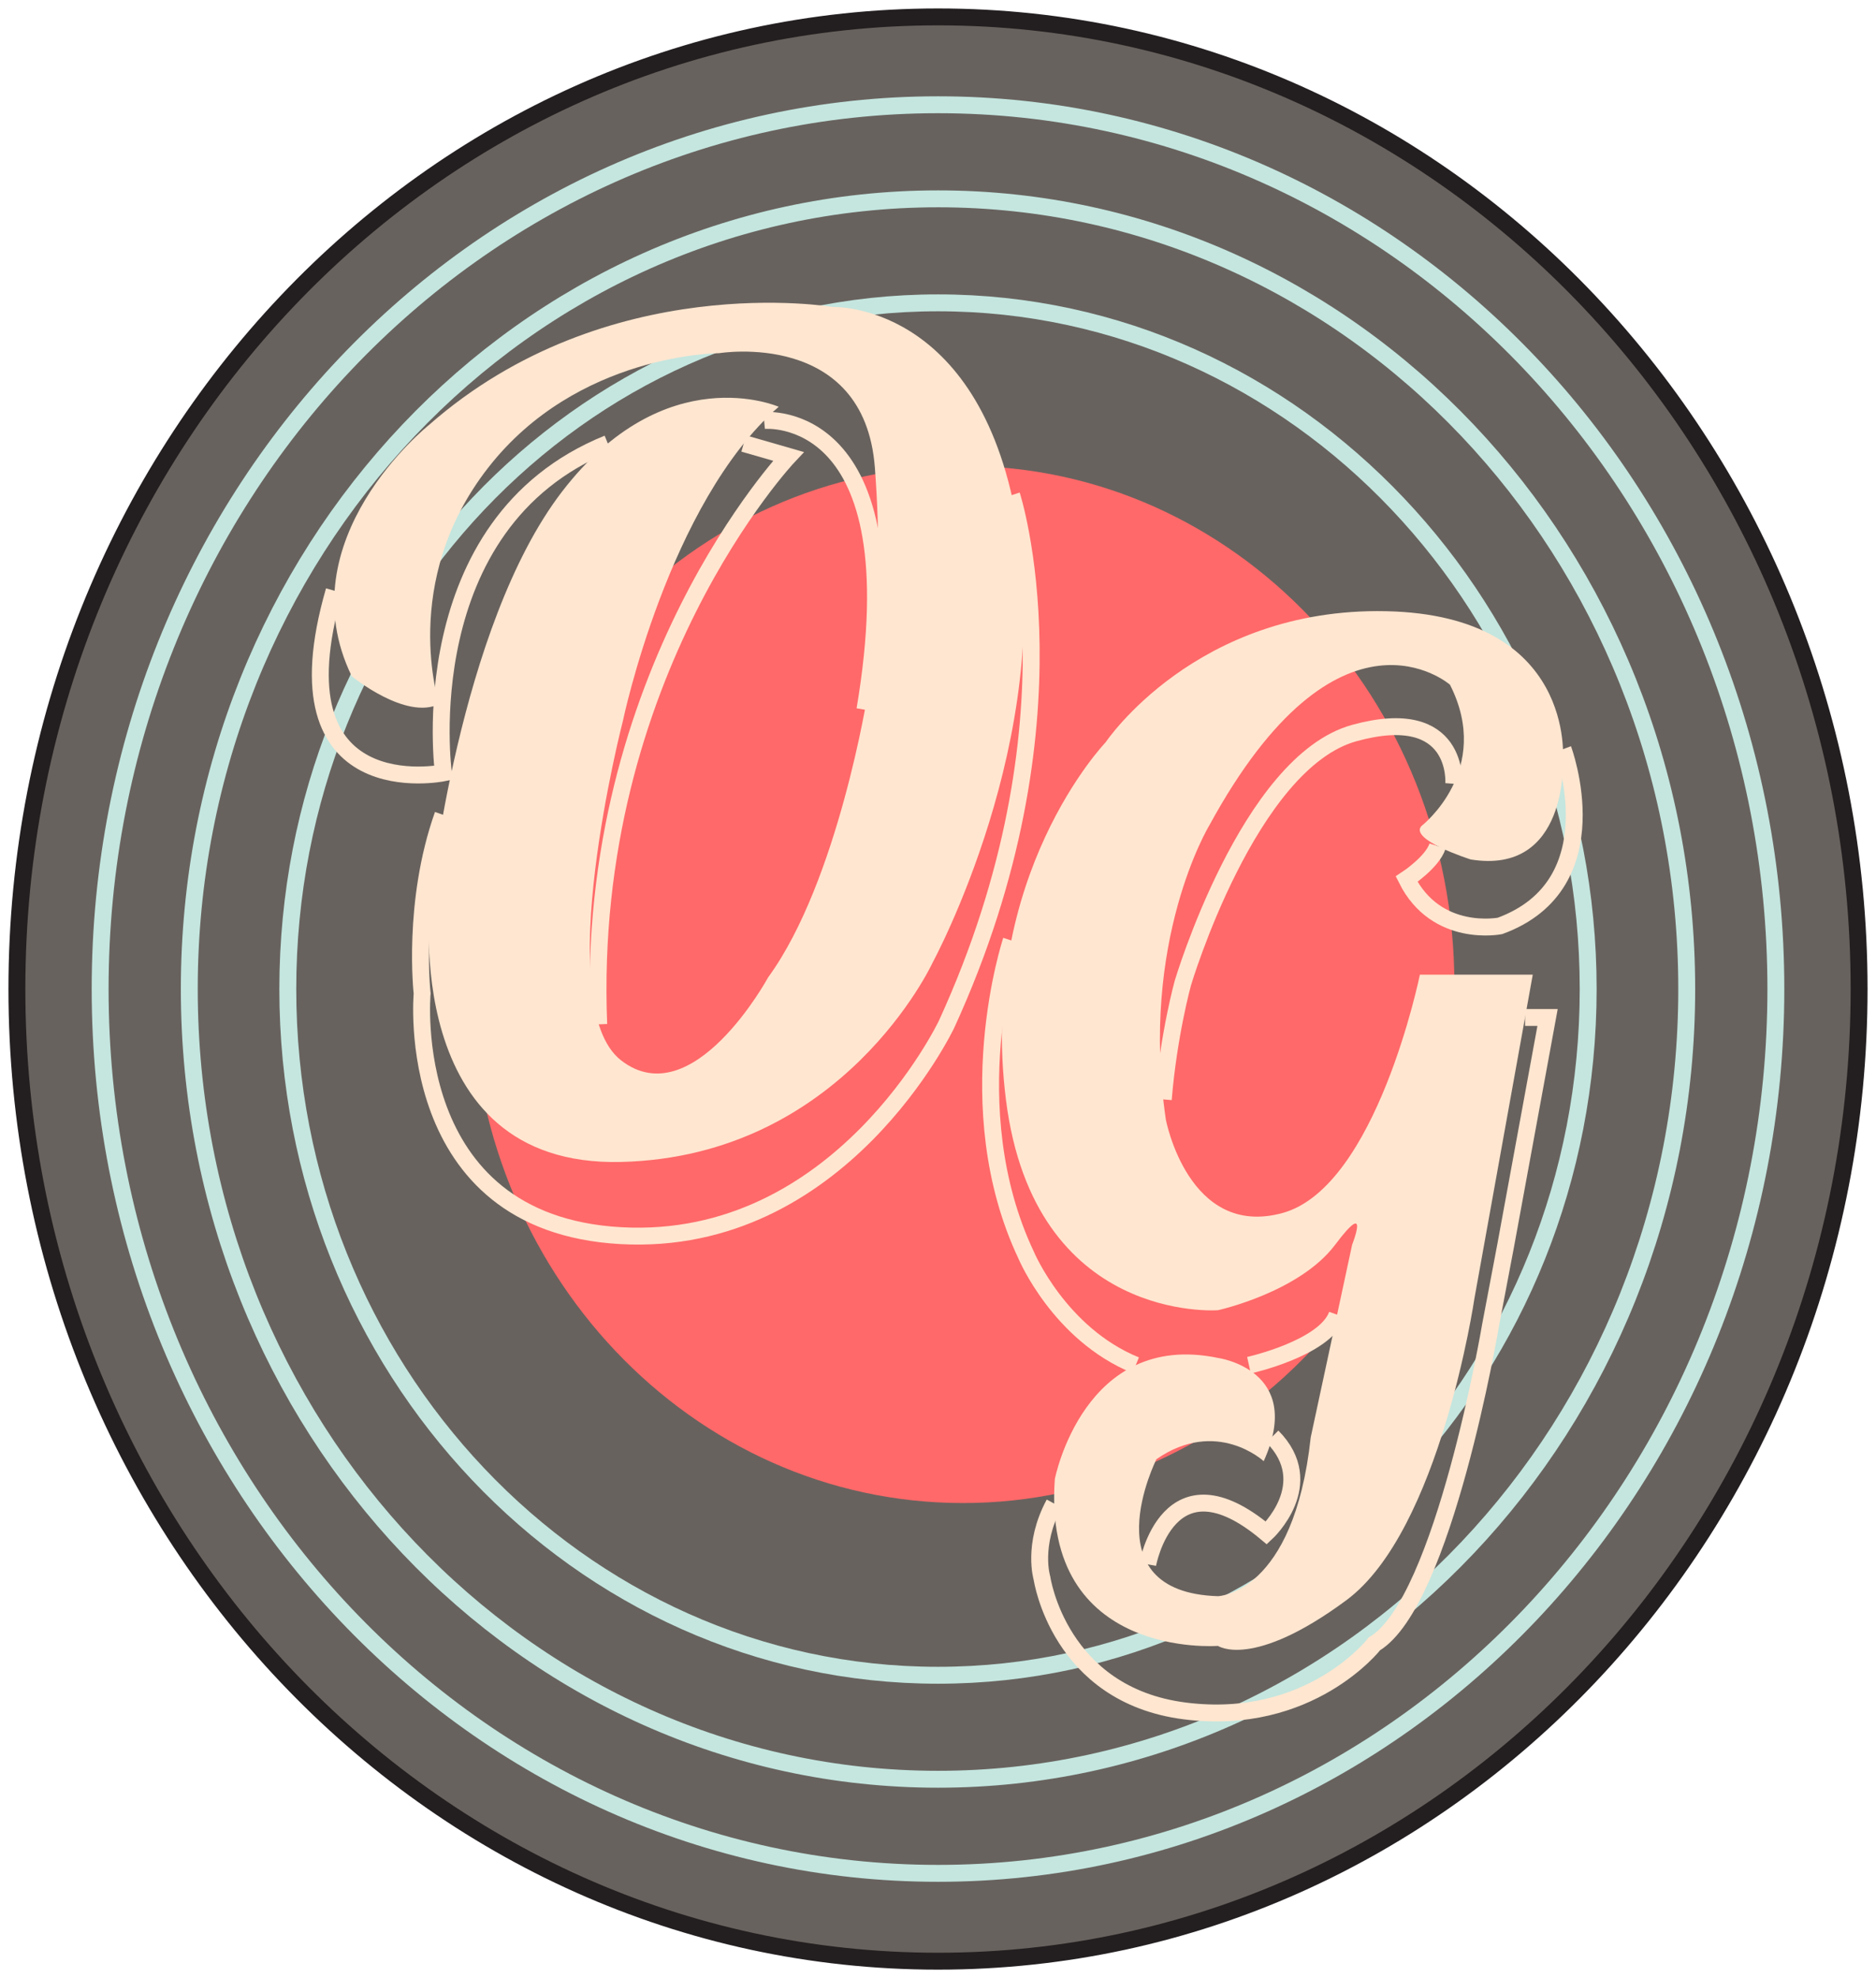 <svg width="111" height="117" viewBox="0 0 111 117" fill="none" xmlns="http://www.w3.org/2000/svg">
<path d="M55.5 116C85.6 116 110 90.256 110 58.5C110 26.744 85.6 1 55.5 1C25.401 1 1 26.744 1 58.5C1 90.256 25.401 116 55.5 116Z" fill="#68625E" stroke="#231F20" stroke-miterlimit="10"/>
<path d="M56.981 88.902C73.037 88.902 86.053 75.17 86.053 58.23C86.053 41.291 73.037 27.559 56.981 27.559C40.926 27.559 27.91 41.291 27.91 58.23C27.91 75.17 40.926 88.902 56.981 88.902Z" fill="#FF6969"/>
<path d="M55.5 110.804C82.88 110.804 105.075 87.387 105.075 58.5C105.075 29.613 82.88 6.196 55.5 6.196C28.12 6.196 5.925 29.613 5.925 58.5C5.925 87.387 28.12 110.804 55.5 110.804Z" stroke="#C4E6DF" stroke-miterlimit="10"/>
<path d="M55.501 105.239C79.967 105.239 99.801 84.313 99.801 58.5C99.801 32.687 79.967 11.761 55.501 11.761C31.034 11.761 11.2 32.687 11.2 58.5C11.2 84.313 31.034 105.239 55.501 105.239Z" stroke="#C4E6DF" stroke-miterlimit="10"/>
<path d="M55.5 99.088C76.746 99.088 93.97 80.916 93.97 58.5C93.97 36.084 76.746 17.912 55.5 17.912C34.253 17.912 17.029 36.084 17.029 58.5C17.029 80.916 34.253 99.088 55.5 99.088Z" stroke="#C4E6DF" stroke-miterlimit="10"/>
<path d="M25.988 41.642C25.988 41.642 23.606 34.434 28.886 27.662C34.166 20.89 42.551 20.89 42.551 20.89C42.551 20.89 51.142 19.47 51.765 27.662C52.388 35.853 51.351 40.987 51.351 40.987C51.351 40.987 49.592 52.128 45.451 57.807C45.451 57.807 41.001 65.998 36.755 62.723C32.509 59.447 36.859 42.628 36.859 42.628C36.859 42.628 39.551 29.741 46.074 24.06C46.074 24.06 39.373 21.11 33.251 29.084C27.129 37.057 25.455 53.219 25.455 53.219C25.455 53.219 23.611 69.056 36.757 68.727C49.904 68.399 55.184 56.931 55.184 56.931C55.184 56.931 62.429 43.606 60.152 30.719C57.875 17.832 49.283 18.158 49.283 18.158C49.283 18.158 35.923 15.866 25.368 25.148C25.368 25.148 16.883 31.92 20.815 40.002C20.815 40.002 24.015 42.62 25.991 41.639L25.988 41.642Z" fill="#FFE6D0"/>
<path d="M19.771 34.937C16.046 47.813 26.234 45.713 26.234 45.713C26.234 45.713 24.231 30.981 35.964 26.232" stroke="#FFE6D0" stroke-miterlimit="10"/>
<path d="M45.21 24.871C45.21 24.871 54.215 23.991 51.176 41.978" stroke="#FFE6D0" stroke-miterlimit="10"/>
<path d="M44.005 26.232L46.65 26.994C46.65 26.994 34.582 39.781 35.426 60.587" stroke="#FFE6D0" stroke-miterlimit="10"/>
<path d="M59.858 29.287C59.858 29.287 64.22 42.669 56.006 60.584C56.006 60.584 49.733 73.808 36.728 73.086C23.725 72.365 24.978 58.764 24.978 58.764C24.978 58.764 24.363 53.386 26.209 48.193" stroke="#FFE6D0" stroke-miterlimit="10"/>
<path d="M84.124 48.84C84.124 48.84 88.355 45.552 85.793 40.5C85.793 40.5 79.223 34.744 71.542 48.84C71.542 48.84 67.423 55.653 68.982 66.224C68.982 66.224 70.318 73.271 75.885 71.746C81.452 70.219 84.012 57.65 84.012 57.65H90.691L87.24 76.796C87.24 76.796 85.219 90.54 79.661 94.65C74.104 98.76 72.065 97.35 72.065 97.35C72.065 97.35 61.634 98.172 62.413 87.482C62.413 87.482 64.126 78.672 72.065 80.318C72.065 80.318 77.221 81.024 74.771 86.425C74.771 86.425 71.987 83.84 68.425 86.307C68.425 86.307 64.469 94.177 72.065 94.411C72.065 94.411 76.552 94.293 77.554 85.013L80.004 73.62C80.004 73.62 81.119 70.802 79.002 73.62C76.885 76.439 72.065 77.496 72.065 77.496C72.065 77.496 61.189 78.318 59.52 65.046C57.851 51.774 65.42 43.904 65.42 43.904C65.42 43.904 70.763 35.917 82.009 36.151C93.255 36.385 92.474 44.961 92.474 44.961C92.474 44.961 92.808 51.774 87.019 50.835C87.019 50.835 83.304 49.656 84.124 48.837V48.84Z" fill="#FFE6D0"/>
<path d="M92.484 44.312C92.484 44.312 95.47 52.3 88.754 54.765C88.754 54.765 84.993 55.52 83.228 52C83.228 52 84.747 51.004 85.058 50.044" stroke="#FFE6D0" stroke-miterlimit="10"/>
<path d="M86.017 46.36C86.017 46.36 86.389 41.637 80.136 43.357C73.883 45.077 69.992 58.13 69.992 58.13C69.992 58.13 69.145 61.172 68.829 65.028" stroke="#FFE6D0" stroke-miterlimit="10"/>
<path d="M90.236 60.181H91.567L89.09 73.659L88.185 78.433C88.185 78.433 85.423 94.765 81.326 97.227C81.326 97.227 77.515 102.151 70.085 101.196C62.654 100.241 61.654 93.356 61.654 93.356C61.654 93.356 61.048 91.394 62.374 88.933" stroke="#FFE6D0" stroke-miterlimit="10"/>
<path d="M67.909 92.527C67.909 92.527 69.123 85.806 74.929 90.673C74.929 90.673 78.07 87.778 75.284 84.967" stroke="#FFE6D0" stroke-miterlimit="10"/>
<path d="M59.836 55.627C59.836 55.627 56.563 65.475 60.722 74.252C60.722 74.252 62.68 78.911 67.199 80.751" stroke="#FFE6D0" stroke-miterlimit="10"/>
<path d="M73.899 80.749C73.899 80.749 78.401 79.75 79.116 77.761" stroke="#FFE6D0" stroke-miterlimit="10"/>
</svg>
